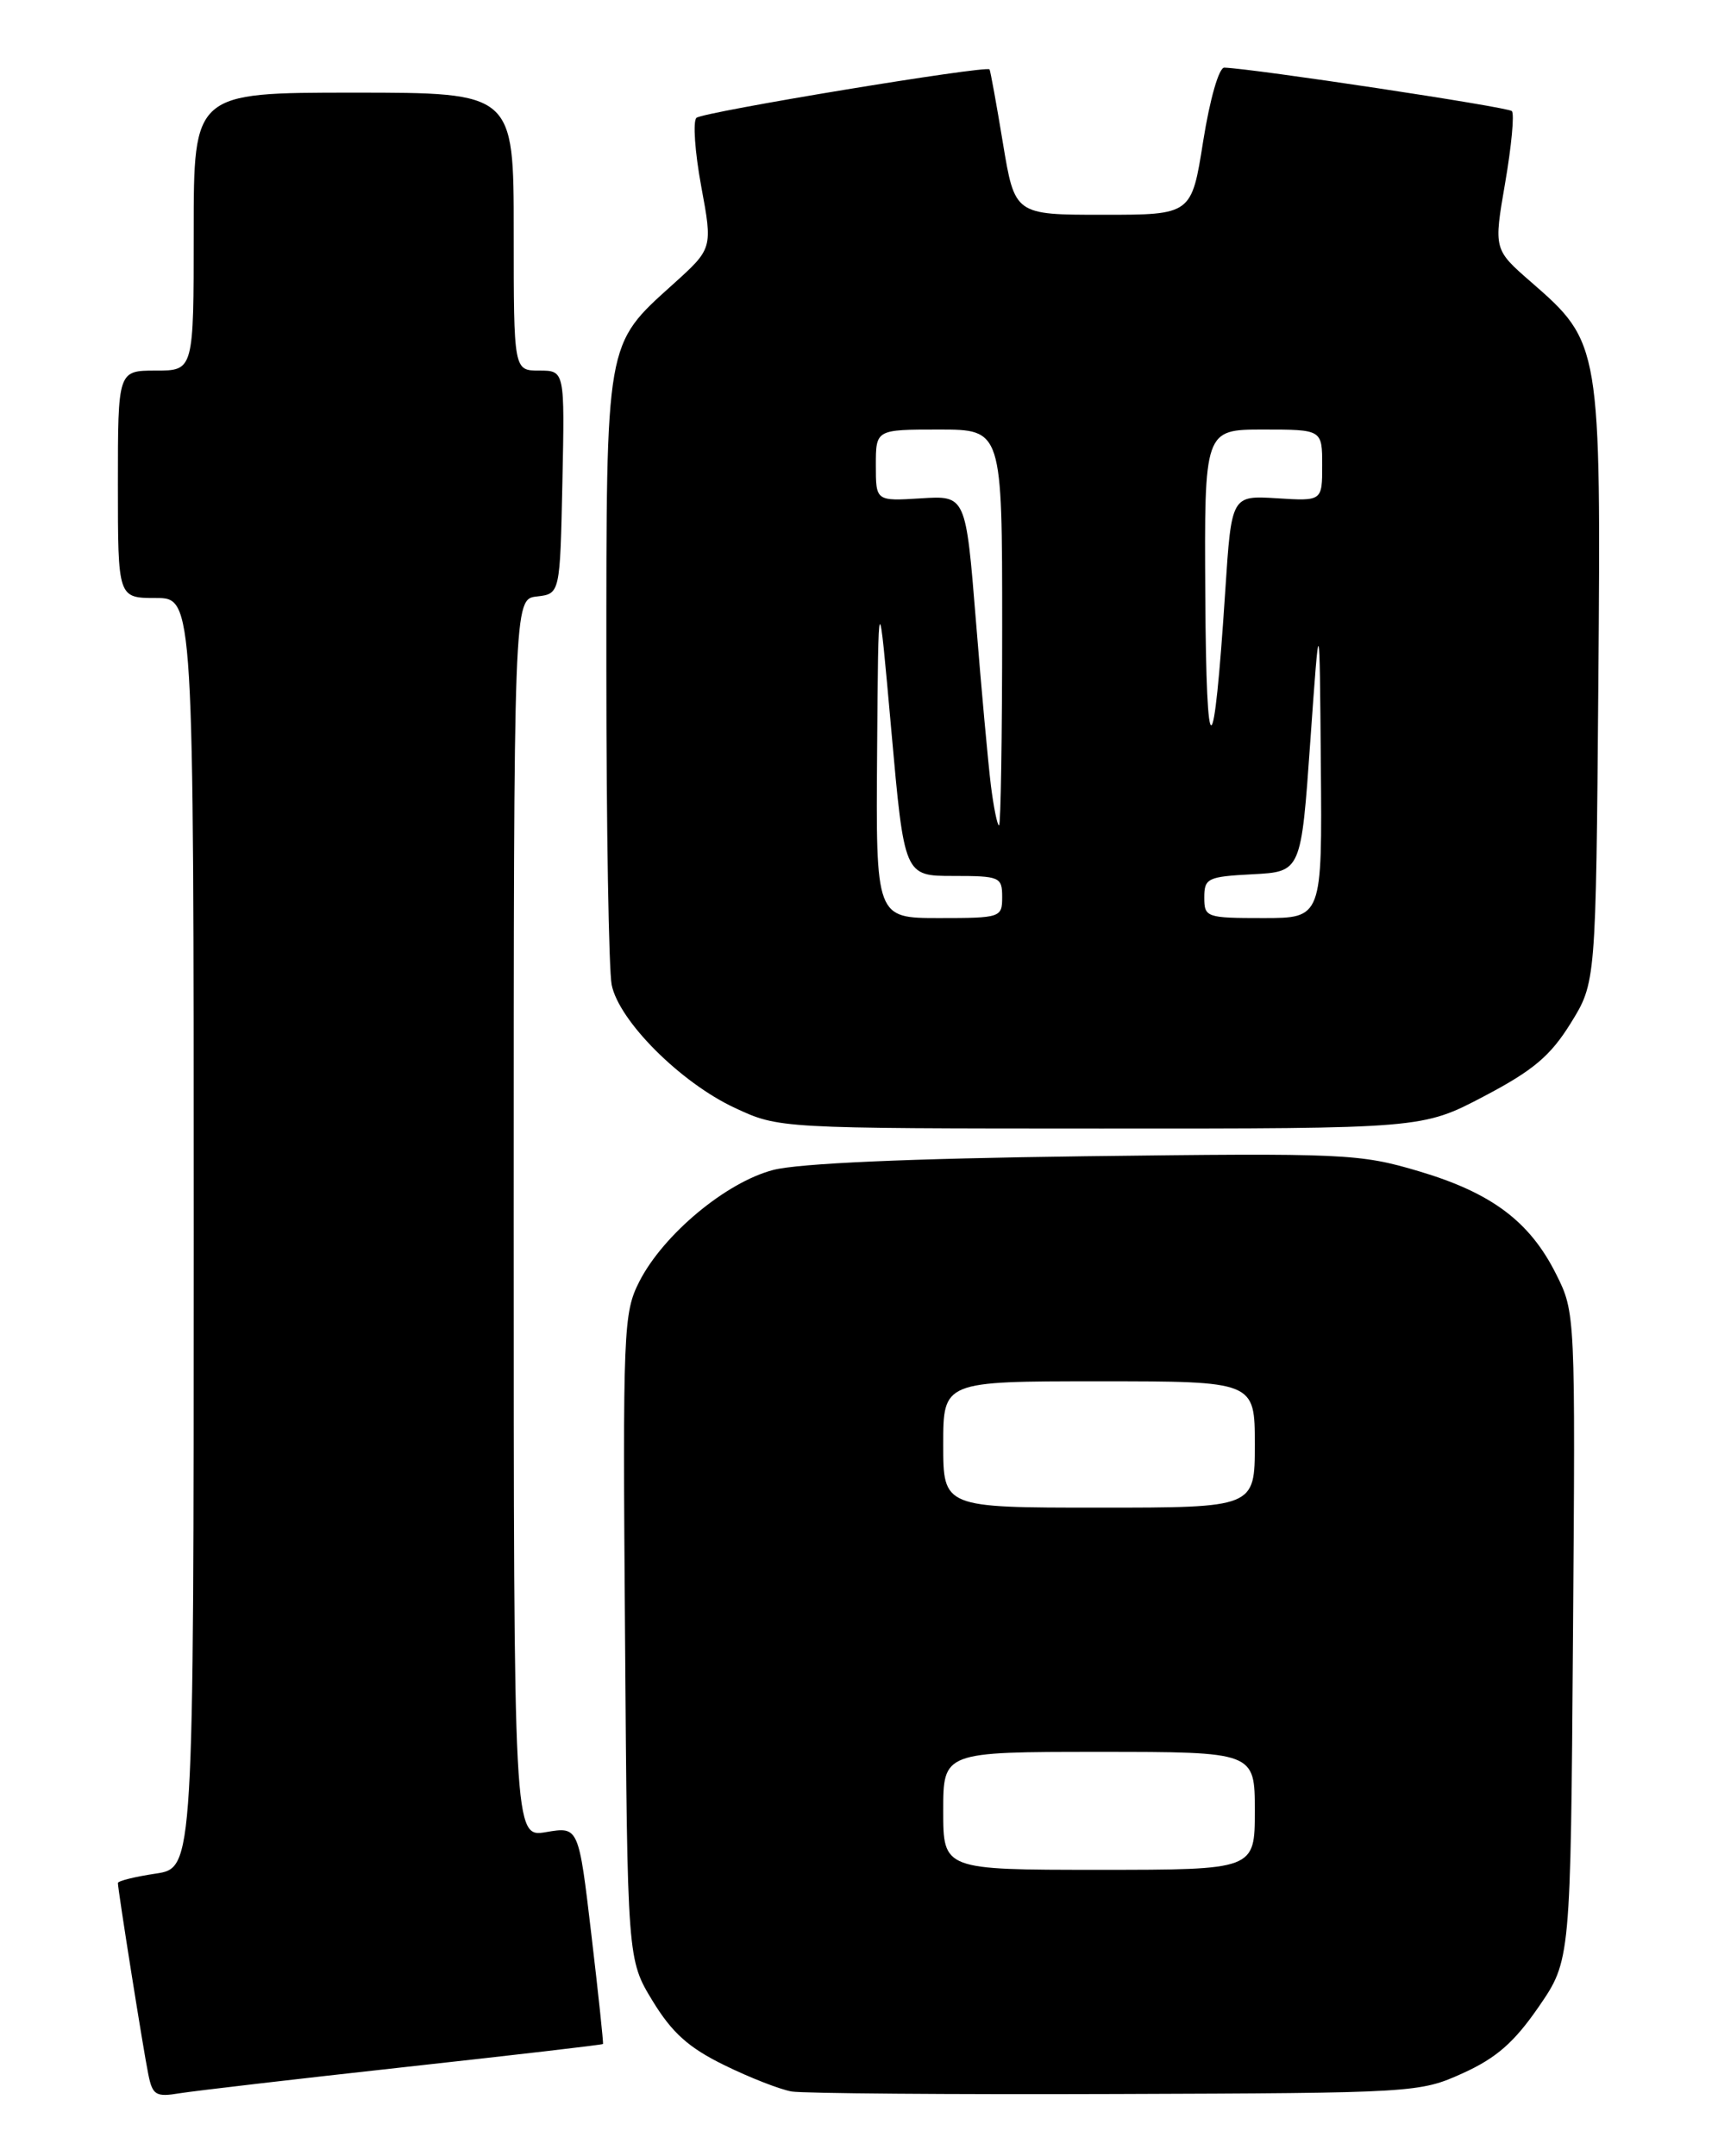 <?xml version="1.0" encoding="UTF-8" standalone="no"?>
<!DOCTYPE svg PUBLIC "-//W3C//DTD SVG 1.1//EN" "http://www.w3.org/Graphics/SVG/1.1/DTD/svg11.dtd" >
<svg xmlns="http://www.w3.org/2000/svg" xmlns:xlink="http://www.w3.org/1999/xlink" version="1.1" viewBox="0 0 204 256">
 <g >
 <path fill="currentColor"
d=" M 47.99 245.43 C 60.91 244.01 71.54 242.78 71.60 242.68 C 71.67 242.58 71.05 236.73 70.22 229.69 C 68.71 216.87 68.71 216.87 64.86 217.52 C 61.00 218.18 61.00 218.18 61.00 144.65 C 61.00 71.13 61.00 71.13 63.75 70.82 C 66.50 70.50 66.50 70.50 66.78 57.25 C 67.06 44.00 67.06 44.00 64.03 44.00 C 61.00 44.00 61.00 44.00 61.00 27.50 C 61.00 11.00 61.00 11.00 42.00 11.00 C 23.00 11.00 23.00 11.00 23.00 27.50 C 23.00 44.00 23.00 44.00 18.50 44.00 C 14.00 44.00 14.00 44.00 14.00 57.50 C 14.00 71.00 14.00 71.00 18.50 71.00 C 23.00 71.00 23.00 71.00 23.00 146.39 C 23.00 221.77 23.00 221.77 18.50 222.45 C 16.02 222.82 14.00 223.32 14.00 223.57 C 14.00 224.37 17.02 243.41 17.61 246.28 C 18.11 248.77 18.51 249.00 21.34 248.53 C 23.08 248.25 35.07 246.85 47.99 245.43 Z  M 173.70 246.15 C 177.67 244.35 179.79 242.50 182.70 238.28 C 186.50 232.76 186.50 232.76 186.78 194.31 C 187.07 156.04 187.06 155.83 184.79 151.30 C 181.66 145.03 177.13 141.63 168.48 139.06 C 161.43 136.97 159.76 136.89 128.81 137.28 C 107.89 137.55 94.85 138.12 91.81 138.91 C 86.21 140.37 78.77 146.57 75.92 152.15 C 74.02 155.88 73.94 157.77 74.22 194.36 C 74.50 232.66 74.50 232.66 77.50 237.58 C 79.80 241.35 81.78 243.13 86.00 245.19 C 89.03 246.68 92.62 248.08 94.00 248.32 C 95.38 248.55 112.70 248.69 132.50 248.62 C 168.02 248.50 168.57 248.47 173.70 246.15 Z  M 176.20 130.17 C 182.06 127.09 184.09 125.38 186.50 121.50 C 189.50 116.66 189.50 116.66 189.79 81.31 C 190.11 40.95 190.07 40.68 181.82 33.50 C 177.36 29.62 177.36 29.62 178.73 21.69 C 179.48 17.33 179.84 13.50 179.52 13.19 C 179.03 12.70 148.79 8.14 145.38 8.03 C 144.74 8.01 143.67 11.74 142.87 16.75 C 141.49 25.50 141.49 25.50 130.99 25.50 C 120.50 25.50 120.50 25.50 119.09 17.00 C 118.32 12.32 117.60 8.38 117.50 8.24 C 117.14 7.74 83.48 13.29 82.70 13.99 C 82.26 14.38 82.51 18.03 83.26 22.10 C 84.63 29.50 84.63 29.50 79.94 33.73 C 71.86 41.02 72.00 40.19 72.00 79.28 C 72.00 98.24 72.29 115.18 72.63 116.92 C 73.49 121.22 80.83 128.55 87.26 131.54 C 92.50 133.98 92.50 133.98 130.70 133.99 C 168.90 134.00 168.90 134.00 176.20 130.17 Z  M 112.00 215.00 C 112.00 208.00 112.00 208.00 130.50 208.00 C 149.00 208.00 149.00 208.00 149.00 215.00 C 149.00 222.00 149.00 222.00 130.50 222.00 C 112.00 222.00 112.00 222.00 112.00 215.00 Z  M 112.00 171.50 C 112.00 164.00 112.00 164.00 130.50 164.00 C 149.00 164.00 149.00 164.00 149.00 171.50 C 149.00 179.00 149.00 179.00 130.50 179.00 C 112.00 179.00 112.00 179.00 112.00 171.50 Z  M 104.15 89.25 C 104.30 69.50 104.30 69.50 105.84 86.75 C 107.38 104.00 107.38 104.00 113.19 104.00 C 118.72 104.00 119.00 104.12 119.00 106.50 C 119.00 108.94 118.83 109.00 111.50 109.00 C 104.00 109.00 104.00 109.00 104.15 89.25 Z  M 143.00 106.55 C 143.00 104.27 143.40 104.08 148.75 103.80 C 154.50 103.50 154.50 103.50 155.59 88.00 C 156.69 72.50 156.69 72.50 156.84 90.75 C 157.00 109.00 157.00 109.00 150.00 109.00 C 143.24 109.00 143.00 108.92 143.00 106.55 Z  M 117.66 93.25 C 117.34 90.64 116.53 81.83 115.88 73.67 C 114.68 58.83 114.68 58.83 109.34 59.17 C 104.00 59.50 104.00 59.50 104.00 55.25 C 104.00 51.00 104.00 51.00 111.50 51.00 C 119.00 51.00 119.00 51.00 119.00 74.50 C 119.00 87.43 118.83 98.00 118.63 98.00 C 118.42 98.00 117.99 95.86 117.66 93.25 Z  M 143.12 70.75 C 143.00 51.00 143.00 51.00 150.00 51.00 C 157.00 51.00 157.00 51.00 157.00 55.25 C 157.00 59.50 157.00 59.50 151.62 59.16 C 146.23 58.83 146.23 58.83 145.49 70.16 C 144.12 91.23 143.24 91.45 143.12 70.75 Z "/>
</g>
</svg>